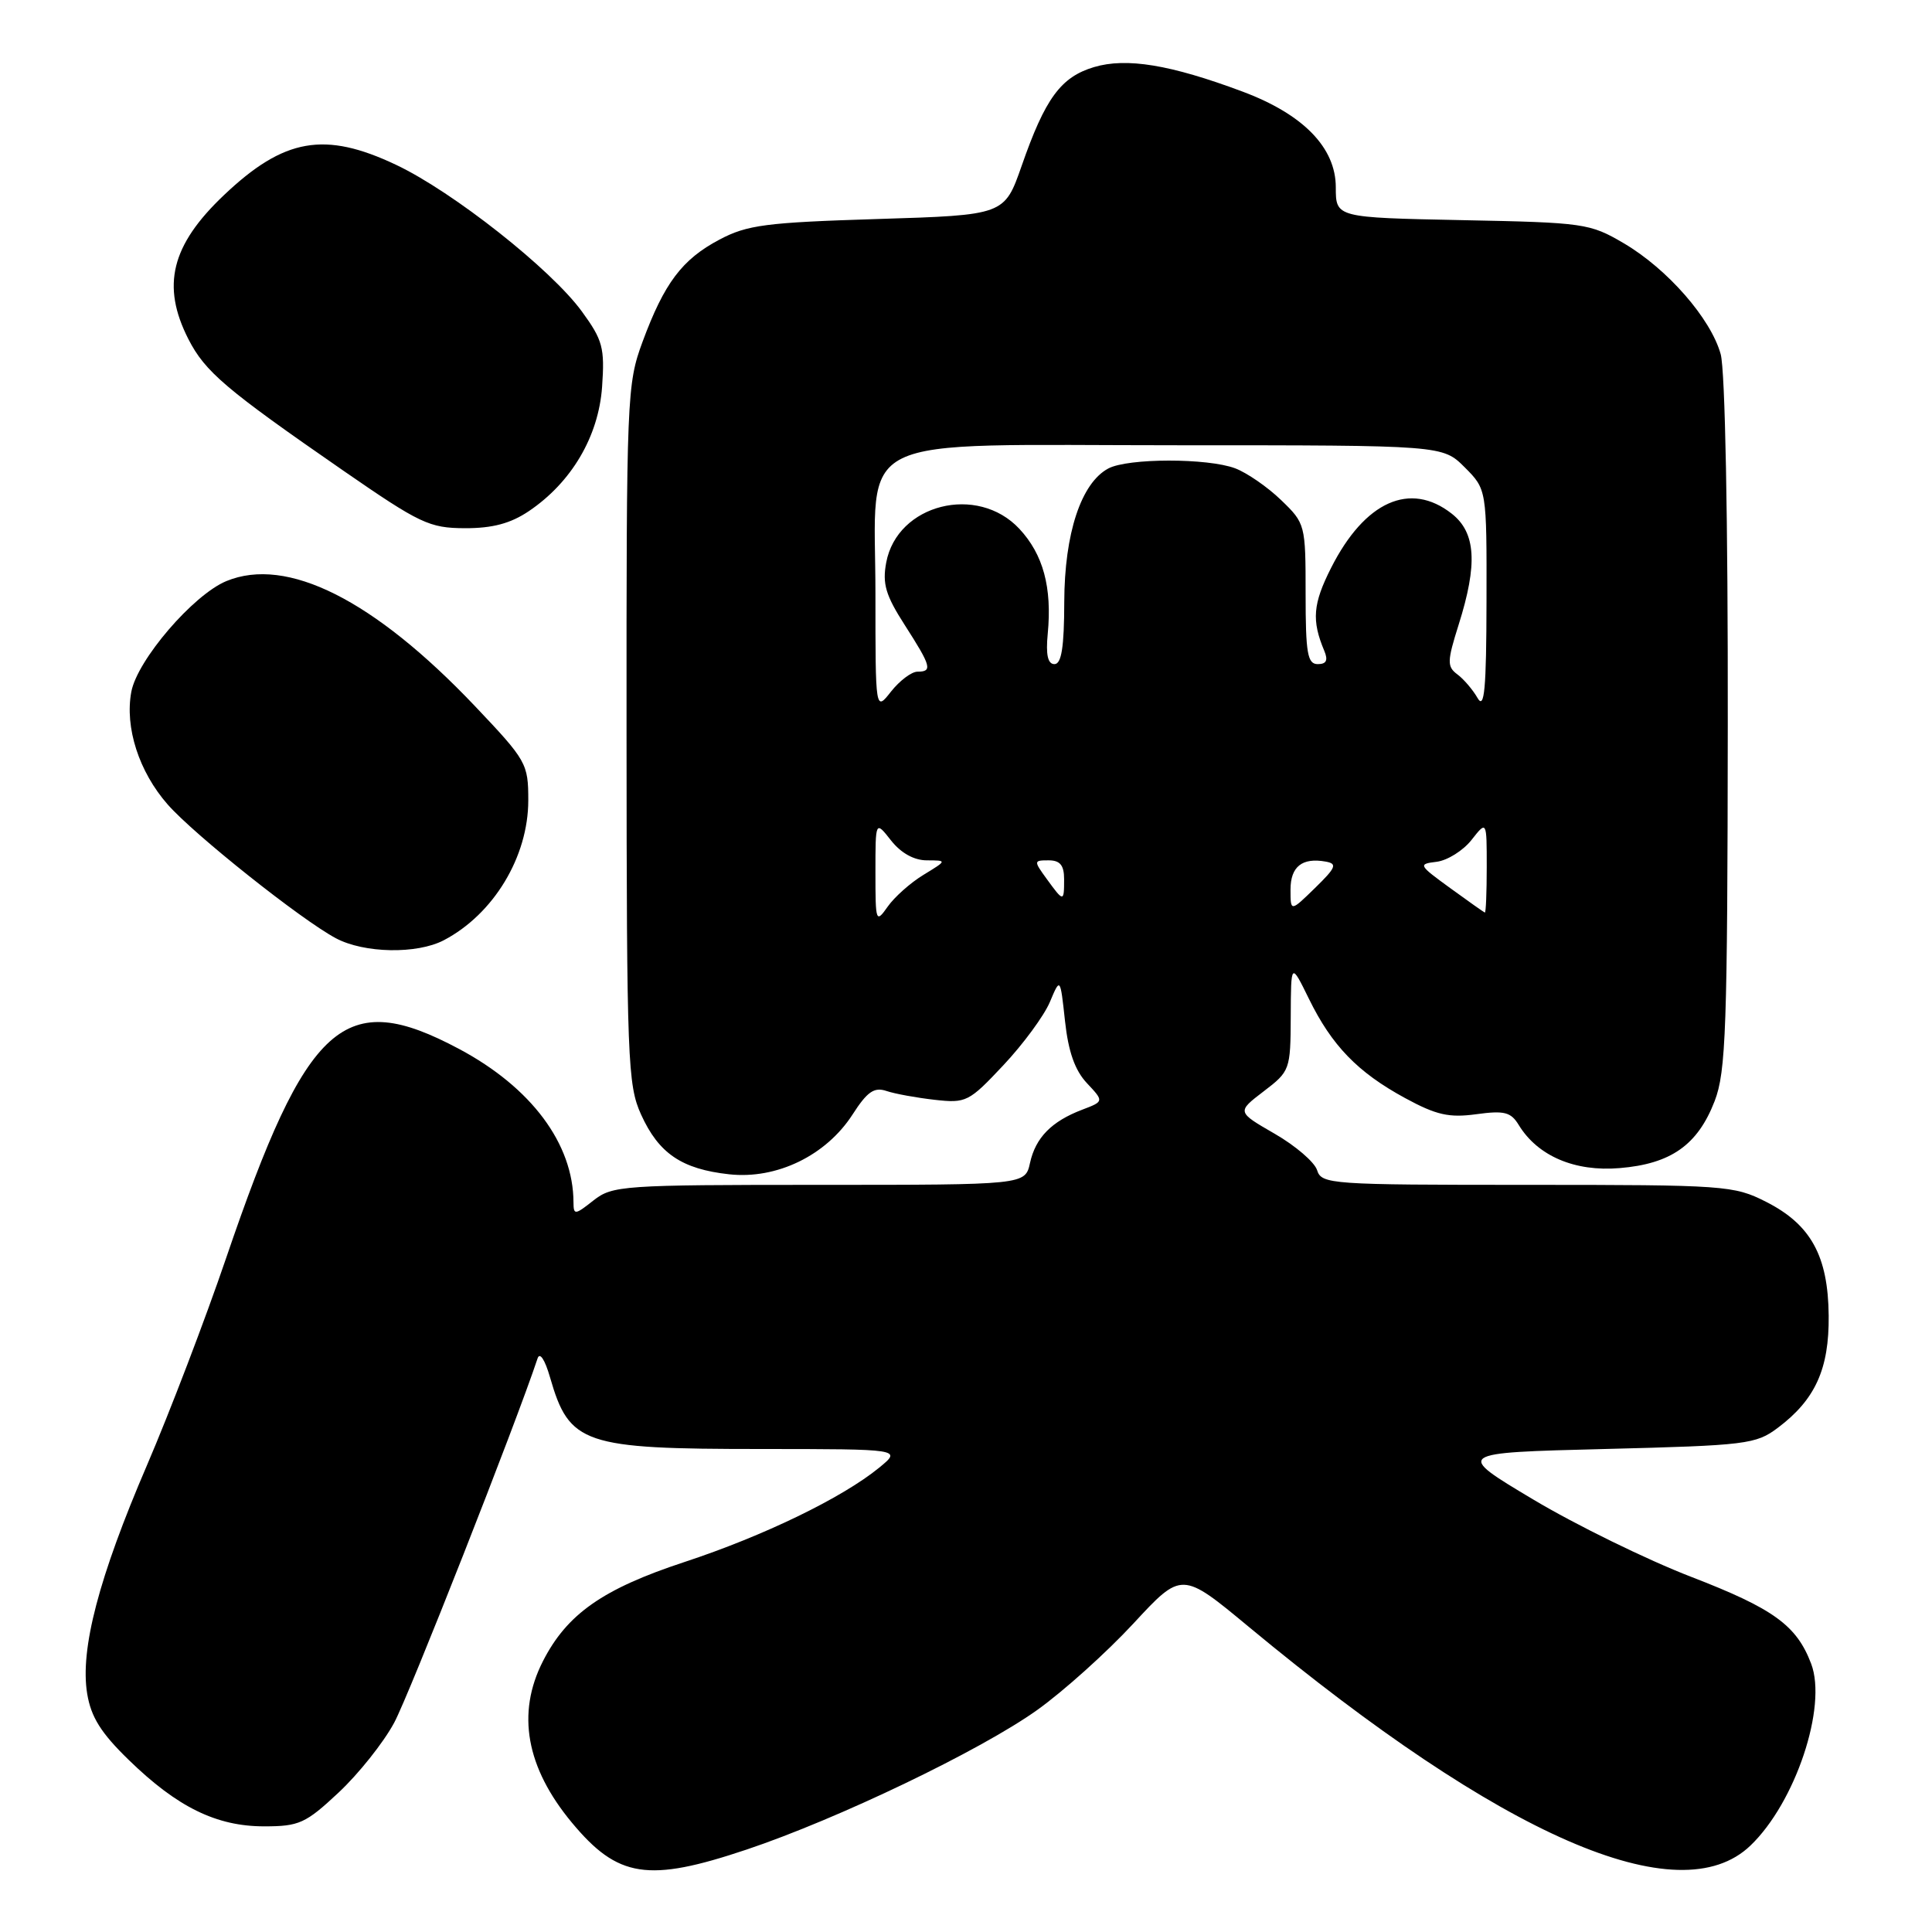 <?xml version="1.0" encoding="UTF-8" standalone="no"?>
<!DOCTYPE svg PUBLIC "-//W3C//DTD SVG 1.1//EN" "http://www.w3.org/Graphics/SVG/1.1/DTD/svg11.dtd" >
<svg xmlns="http://www.w3.org/2000/svg" xmlns:xlink="http://www.w3.org/1999/xlink" version="1.1" viewBox="0 0 256 256">
 <g >
 <path fill="currentColor"
d=" M 98.92 245.08 C 111.00 241.03 129.92 231.95 137.44 226.58 C 140.90 224.11 146.62 218.97 150.16 215.15 C 156.59 208.20 156.59 208.20 165.50 215.59 C 199.06 243.42 222.47 253.63 231.94 244.55 C 237.90 238.85 242.14 226.14 239.99 220.46 C 238.06 215.36 235.00 213.15 224.09 208.94 C 218.26 206.69 208.84 202.08 203.14 198.68 C 192.79 192.50 192.79 192.50 212.64 192.00 C 231.41 191.53 232.67 191.37 235.56 189.20 C 240.53 185.47 242.38 181.40 242.31 174.34 C 242.24 166.42 239.95 162.26 234.02 159.25 C 229.74 157.08 228.60 157.00 202.36 157.00 C 176.26 157.00 175.11 156.92 174.52 155.05 C 174.18 153.98 171.65 151.81 168.89 150.22 C 163.88 147.33 163.88 147.33 167.44 144.61 C 170.93 141.95 171.00 141.76 171.03 134.70 C 171.06 127.50 171.06 127.50 173.44 132.35 C 176.48 138.55 179.89 142.08 186.18 145.50 C 190.32 147.75 192.00 148.13 195.61 147.64 C 199.34 147.13 200.20 147.35 201.25 149.08 C 203.76 153.18 208.67 155.28 214.60 154.78 C 221.41 154.22 224.95 151.72 227.20 145.90 C 228.70 142.00 228.90 136.31 228.94 96.00 C 228.97 68.86 228.59 49.06 228.00 46.93 C 226.69 42.21 220.95 35.64 215.17 32.24 C 210.66 29.59 209.92 29.49 193.75 29.17 C 177.00 28.83 177.00 28.83 177.00 24.82 C 177.00 19.56 172.68 15.13 164.60 12.12 C 155.07 8.56 149.26 7.61 144.96 8.89 C 140.56 10.21 138.49 13.03 135.37 21.99 C 133.09 28.50 133.09 28.50 116.30 29.02 C 101.49 29.48 99.01 29.80 95.33 31.75 C 90.38 34.37 88.02 37.50 85.14 45.29 C 83.07 50.90 83.00 52.50 83.02 97.29 C 83.04 140.48 83.17 143.77 84.94 147.67 C 87.28 152.84 90.33 154.91 96.62 155.60 C 102.91 156.29 109.45 153.12 112.96 147.69 C 114.91 144.65 115.83 144.01 117.46 144.56 C 118.58 144.94 121.46 145.46 123.85 145.73 C 128.02 146.20 128.39 146.01 132.96 141.14 C 135.59 138.34 138.35 134.58 139.11 132.78 C 140.49 129.50 140.49 129.50 141.12 135.30 C 141.56 139.35 142.43 141.83 144.02 143.52 C 146.29 145.94 146.29 145.94 143.40 147.04 C 139.33 148.59 137.22 150.74 136.48 154.10 C 135.84 157.00 135.84 157.00 108.56 157.00 C 82.47 157.00 81.15 157.09 78.63 159.07 C 76.18 161.01 76.00 161.02 75.99 159.32 C 75.97 151.56 70.40 144.09 60.83 138.99 C 45.58 130.86 40.69 135.25 29.97 166.68 C 27.21 174.78 22.49 187.13 19.48 194.14 C 13.09 209.00 10.59 218.55 11.55 224.41 C 12.06 227.52 13.38 229.63 17.06 233.20 C 23.49 239.46 28.68 242.00 35.00 242.00 C 39.64 242.00 40.50 241.61 44.87 237.52 C 47.50 235.06 50.82 230.90 52.23 228.27 C 54.21 224.60 68.36 188.65 71.23 180.00 C 71.52 179.12 72.20 180.14 72.88 182.50 C 75.44 191.38 77.26 192.00 100.82 192.00 C 119.50 192.01 119.50 192.01 116.50 194.47 C 111.61 198.47 101.17 203.53 90.65 206.99 C 79.88 210.54 75.13 213.86 71.94 220.12 C 68.42 227.02 69.71 234.20 75.77 241.50 C 81.87 248.84 85.86 249.46 98.92 245.08 Z  M 58.80 124.59 C 65.40 121.14 70.00 113.53 70.00 106.05 C 70.00 101.17 69.77 100.77 62.93 93.56 C 49.53 79.46 38.03 73.68 29.99 77.00 C 25.60 78.82 18.19 87.45 17.40 91.67 C 16.52 96.39 18.41 102.26 22.22 106.60 C 25.73 110.60 39.89 121.86 44.50 124.32 C 48.25 126.32 55.24 126.45 58.80 124.59 Z  M 70.06 67.74 C 75.73 63.92 79.31 57.84 79.78 51.26 C 80.14 46.08 79.87 45.07 77.10 41.27 C 73.03 35.68 60.02 25.41 52.50 21.85 C 43.02 17.35 37.63 18.30 29.67 25.86 C 22.68 32.49 21.36 37.86 24.96 44.93 C 27.18 49.27 29.90 51.58 45.50 62.37 C 55.66 69.39 56.89 69.97 61.60 69.99 C 65.26 70.00 67.65 69.36 70.06 67.74 Z  M 116.00 115.59 C 116.00 108.73 116.00 108.73 118.07 111.37 C 119.39 113.04 121.12 114.00 122.82 114.00 C 125.50 114.01 125.50 114.01 122.37 115.92 C 120.64 116.97 118.51 118.87 117.62 120.14 C 116.06 122.36 116.00 122.19 116.00 115.59 Z  M 171.00 117.88 C 171.00 114.83 172.54 113.60 175.68 114.17 C 177.23 114.45 177.02 114.96 174.25 117.66 C 171.00 120.83 171.00 120.83 171.00 117.88 Z  M 192.15 117.67 C 187.94 114.61 187.88 114.49 190.37 114.19 C 191.79 114.01 193.87 112.71 194.98 111.30 C 197.00 108.73 197.00 108.73 197.00 114.87 C 197.00 118.24 196.89 120.96 196.75 120.92 C 196.61 120.87 194.54 119.41 192.15 117.67 Z  M 138.70 116.47 C 136.95 114.06 136.96 114.00 138.95 114.00 C 140.47 114.00 141.00 114.65 141.00 116.50 C 141.00 119.55 140.94 119.55 138.70 116.47 Z  M 116.00 78.71 C 116.00 57.05 112.03 59.00 156.21 59.00 C 191.15 59.00 191.15 59.00 194.08 61.92 C 197.00 64.85 197.00 64.85 196.97 79.67 C 196.95 91.33 196.69 94.07 195.79 92.50 C 195.16 91.40 193.95 89.98 193.11 89.36 C 191.73 88.33 191.74 87.65 193.28 82.77 C 195.82 74.73 195.56 70.58 192.37 68.07 C 186.85 63.73 180.84 66.43 176.38 75.24 C 173.96 80.02 173.78 82.21 175.48 86.25 C 176.00 87.50 175.75 88.00 174.61 88.00 C 173.25 88.00 173.00 86.57 173.00 78.70 C 173.00 69.51 172.96 69.35 169.75 66.26 C 167.96 64.53 165.23 62.65 163.68 62.06 C 160.03 60.68 149.44 60.69 146.85 62.08 C 143.25 64.01 141.05 70.68 141.02 79.75 C 141.01 85.76 140.65 88.00 139.72 88.00 C 138.84 88.00 138.56 86.77 138.83 83.98 C 139.42 77.84 138.23 73.46 135.07 70.07 C 129.50 64.11 118.88 66.80 117.43 74.53 C 116.90 77.35 117.35 78.88 119.89 82.83 C 123.40 88.30 123.59 89.00 121.57 89.00 C 120.79 89.00 119.21 90.19 118.07 91.63 C 116.00 94.27 116.00 94.27 116.00 78.71 Z "/>
</g>
</svg>